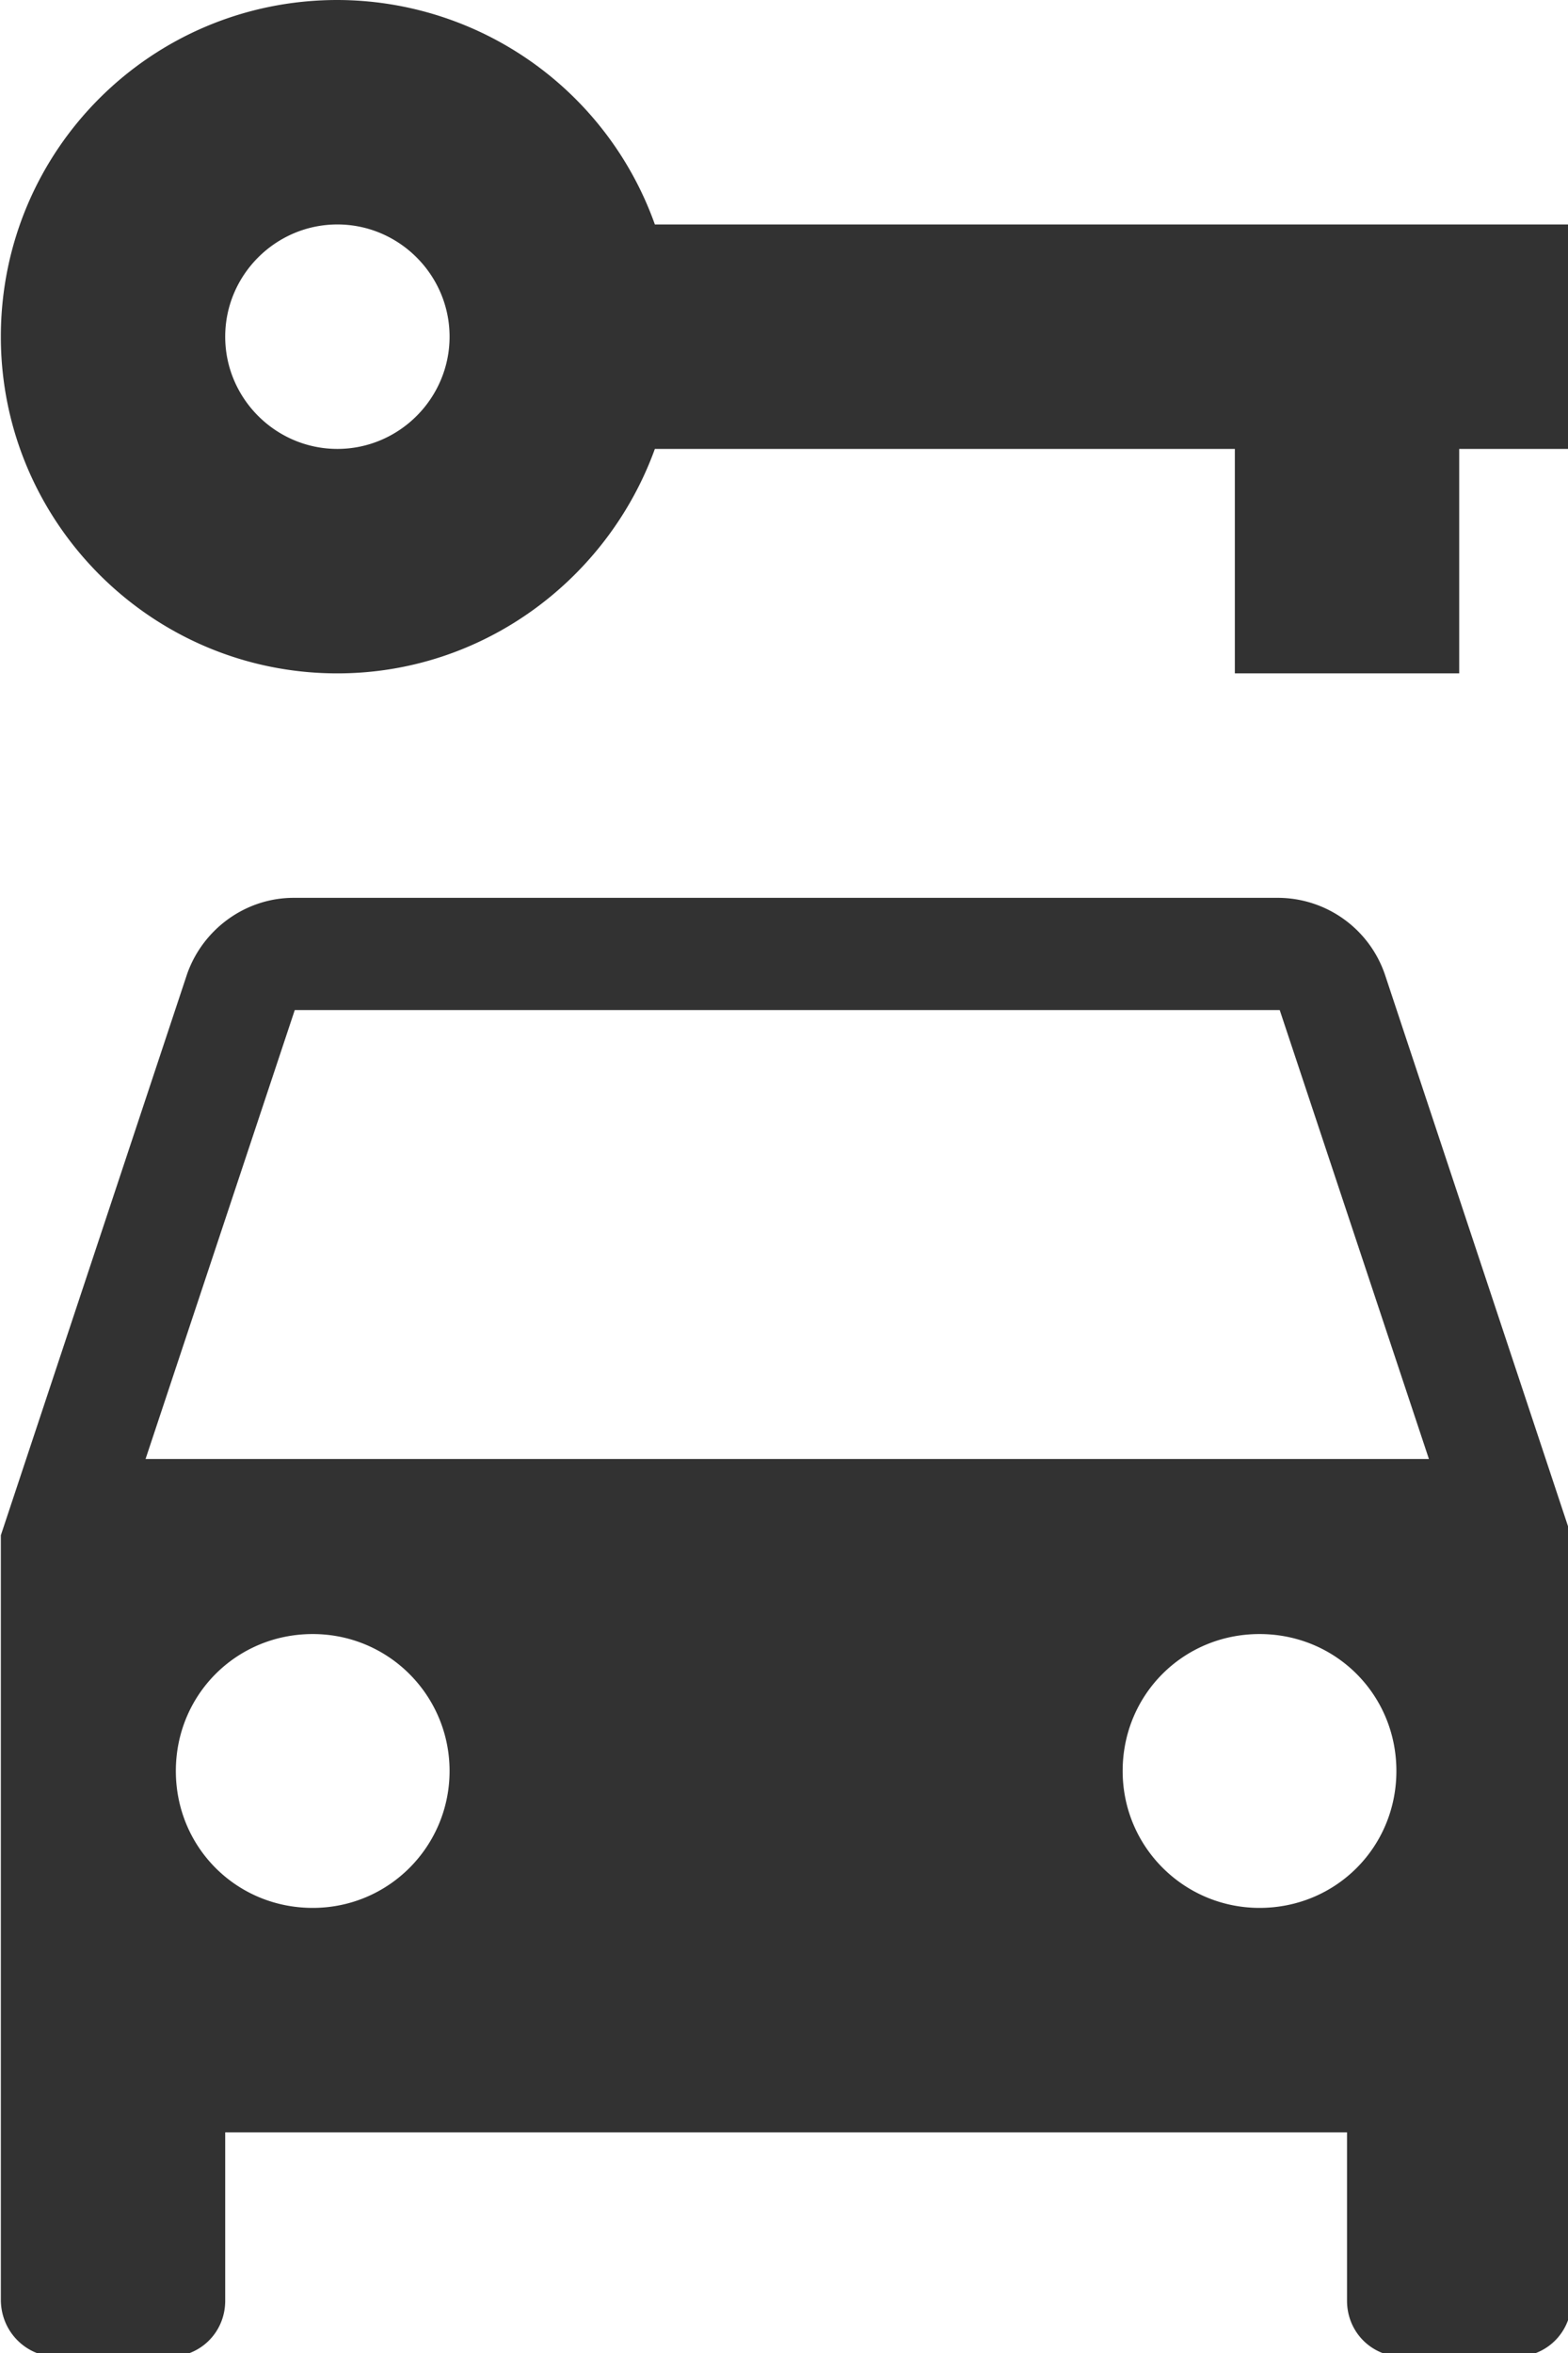 <?xml version="1.0" encoding="UTF-8" standalone="no"?>
<!-- Created with Inkscape (http://www.inkscape.org/) -->

<svg
   id="svg1100"
   version="1.1"
   viewBox="0 0 3.704 5.556"
   height="5.556mm"
   width="3.704mm"
   xmlns="http://www.w3.org/2000/svg"
   xmlns:svg="http://www.w3.org/2000/svg">
  <defs
     id="defs1097" />
  <g
     id="New_Layer_1652809083.9229043"
     style="display:inline"
     transform="translate(-1.323,-895.302)">
    <path
       fill="#323232"
       d="M 16.39,9 H 7.61 C 7.18,9 6.8,9.28 6.66,9.68 l -1.66,5 v 6.81 C 5,21.78 5.23,22 5.5,22 h 1 C 6.78,22 7,21.78 7,21.5 V 20 h 10 v 1.5 c 0,0.28 0.22,0.5 0.5,0.5 h 1 c 0.28,0 0.5,-0.22 0.5,-0.5 v -6.81 l -1.66,-5 A 1.01,1.01 0 0 0 16.39,9 Z M 7.78,18 C 7.1,18 6.56,17.46 6.56,16.78 6.56,16.1 7.1,15.56 7.78,15.56 8.46,15.56 9,16.11 9,16.78 9,17.45 8.46,18 7.78,18 Z m 8.44,0 C 15.55,18 15,17.46 15,16.78 c 0,-0.68 0.54,-1.22 1.22,-1.22 0.68,0 1.22,0.54 1.22,1.22 0,0.68 -0.54,1.22 -1.22,1.22 z M 6.29,14 7.62,10 h 8.78 l 1.33,4 z M 10.83,3 A 3.01,3.01 0 0 0 8,1 C 6.34,1 5,2.34 5,4 5,5.65 6.34,7 8,7 9.3,7 10.41,6.16 10.83,5 H 16 v 2 h 2 V 5 h 1 V 3 Z M 8,5 C 7.45,5 7,4.55 7,4 7,3.45 7.45,3 8,3 8.55,3 9,3.45 9,4 9,4.55 8.55,5 8,5 Z"
       id="path11892"
       transform="matrix(0.265,0,0,0.265,1.2e-6,895.037)" />
  </g>
</svg>
